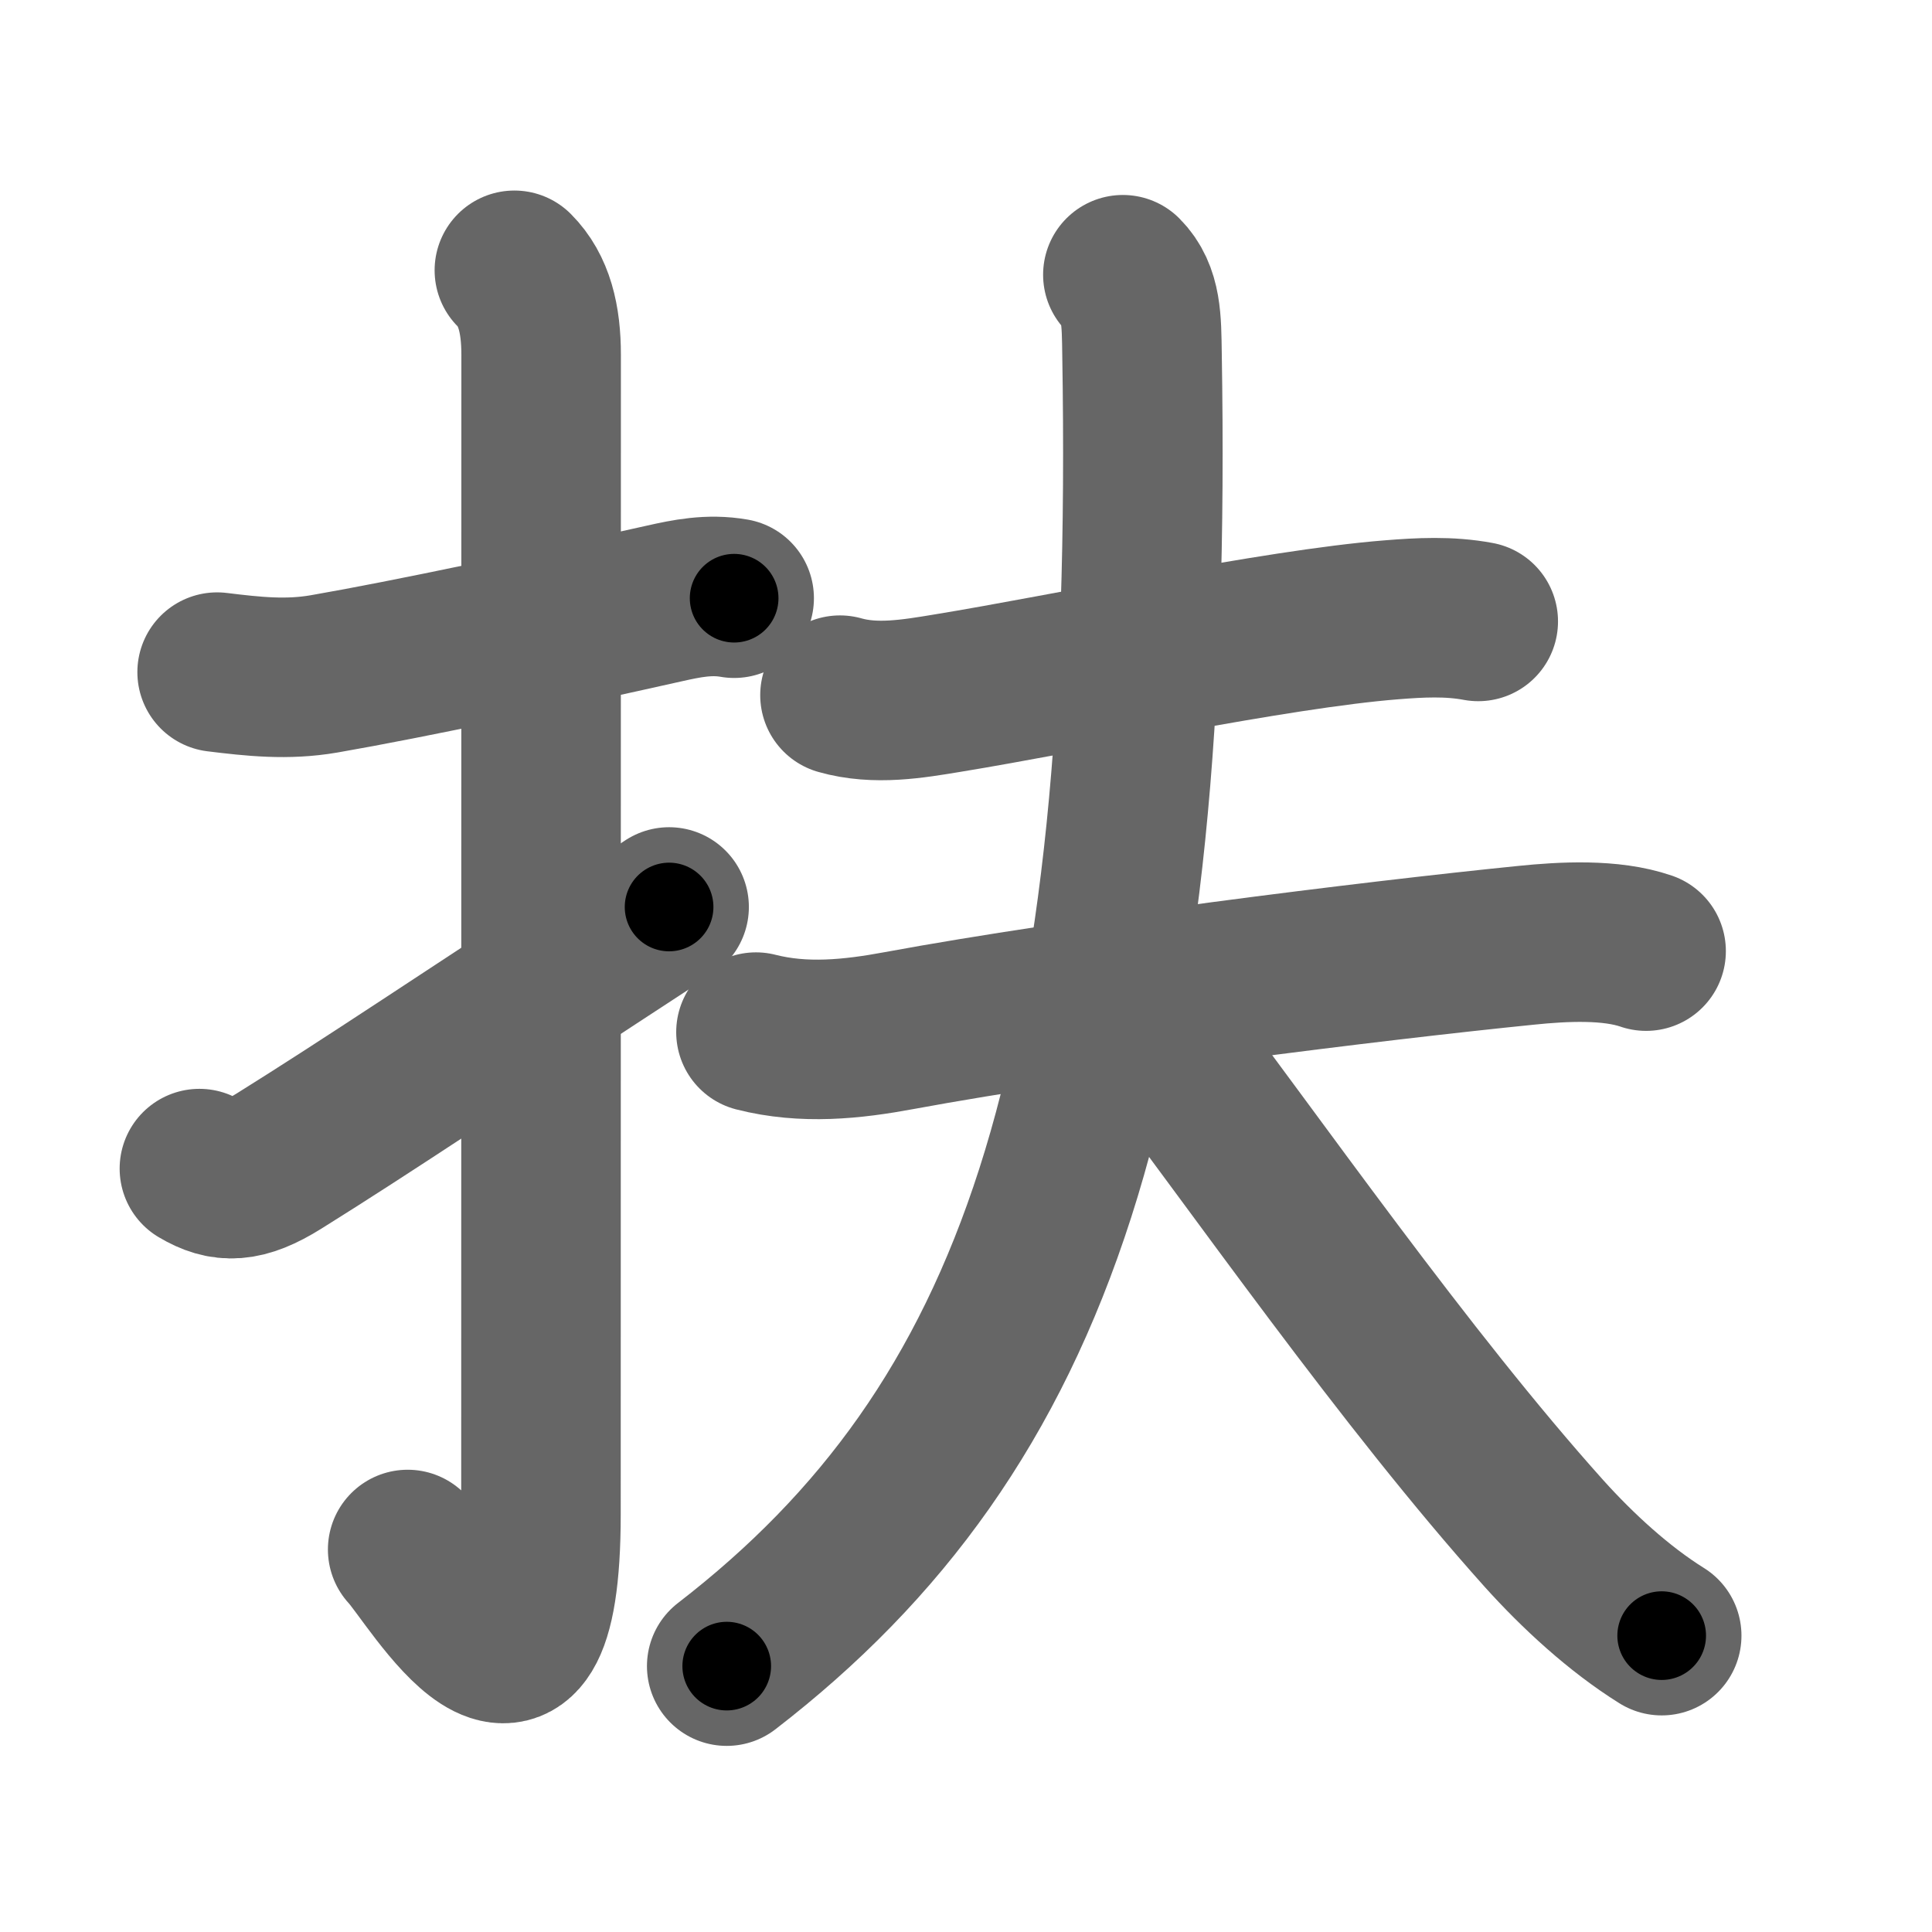 <svg xmlns="http://www.w3.org/2000/svg" width="109" height="109" viewBox="0 0 109 109" id="6276"><g fill="none" stroke="#666" stroke-width="9" stroke-linecap="round" stroke-linejoin="round"><g><g><path d="M12.25,37.92c2.04,0.25,3.94,0.46,6.03,0.1c4.85-0.84,12.72-2.52,19.23-3.98c1.21-0.27,2.49-0.54,3.91-0.29" /><path d="M29.02,15.25c1.12,1.12,1.51,2.75,1.51,4.77c0,15.23-0.01,53.96-0.01,65.4c0,14.25-6.07,3.53-7.52,2" /><path d="M11.25,65.93c1.38,0.82,2.5,0.82,4.5-0.43c5.11-3.19,9.62-6.25,22-14.33" /></g><g p4:phon="夫" xmlns:p4="http://kanjivg.tagaini.net"><path d="M47.39,39.22c2,0.57,4.11,0.21,6.1-0.12c6.67-1.09,18.45-3.61,25-4.13c1.62-0.13,3.25-0.22,4.91,0.09" /><g><path d="M42.65,58.23c2.7,0.69,5.42,0.41,8.1-0.09c10.25-1.89,26.63-3.93,35.37-4.81c2.06-0.21,4.75-0.36,6.75,0.33" /><path d="M63.35,15.5c1.08,1.08,1.05,2.62,1.08,4.44C65.12,61,58.5,80.5,41,94" /><path d="M64.18,56.87c6.88,9.09,15.07,20.88,22.93,29.65c1.9,2.11,4.22,4.25,6.64,5.76" /></g></g></g></g><g fill="none" stroke="#000" stroke-width="5" stroke-linecap="round" stroke-linejoin="round"><g><g><path d="M12.25,37.92c2.04,0.25,3.94,0.46,6.03,0.1c4.85-0.84,12.72-2.52,19.23-3.98c1.21-0.27,2.49-0.54,3.91-0.29" stroke-dasharray="29.64" stroke-dashoffset="29.64"><animate id="0" attributeName="stroke-dashoffset" values="29.64;0" dur="0.3s" fill="freeze" begin="0s;6276.click" /></path><path d="M29.02,15.25c1.12,1.12,1.51,2.75,1.51,4.77c0,15.23-0.01,53.96-0.01,65.4c0,14.25-6.07,3.53-7.52,2" stroke-dasharray="86.4" stroke-dashoffset="86.4"><animate attributeName="stroke-dashoffset" values="86.4" fill="freeze" begin="6276.click" /><animate id="1" attributeName="stroke-dashoffset" values="86.4;0" dur="0.65s" fill="freeze" begin="0.end" /></path><path d="M11.25,65.93c1.38,0.82,2.5,0.82,4.5-0.43c5.11-3.19,9.62-6.25,22-14.33" stroke-dasharray="31.08" stroke-dashoffset="31.08"><animate attributeName="stroke-dashoffset" values="31.08" fill="freeze" begin="6276.click" /><animate id="2" attributeName="stroke-dashoffset" values="31.08;0" dur="0.31s" fill="freeze" begin="1.end" /></path></g><g p4:phon="夫" xmlns:p4="http://kanjivg.tagaini.net"><path d="M47.39,39.22c2,0.57,4.11,0.21,6.1-0.12c6.67-1.09,18.45-3.61,25-4.13c1.62-0.13,3.25-0.22,4.91,0.09" stroke-dasharray="36.43" stroke-dashoffset="36.43"><animate attributeName="stroke-dashoffset" values="36.43" fill="freeze" begin="6276.click" /><animate id="3" attributeName="stroke-dashoffset" values="36.43;0" dur="0.36s" fill="freeze" begin="2.end" /></path><g><path d="M42.65,58.23c2.7,0.69,5.42,0.41,8.1-0.09c10.25-1.89,26.63-3.93,35.37-4.81c2.06-0.21,4.75-0.36,6.75,0.33" stroke-dasharray="50.68" stroke-dashoffset="50.68"><animate attributeName="stroke-dashoffset" values="50.68" fill="freeze" begin="6276.click" /><animate id="4" attributeName="stroke-dashoffset" values="50.68;0" dur="0.51s" fill="freeze" begin="3.end" /></path><path d="M63.35,15.5c1.08,1.08,1.05,2.62,1.08,4.44C65.12,61,58.5,80.5,41,94" stroke-dasharray="85.55" stroke-dashoffset="85.55"><animate attributeName="stroke-dashoffset" values="85.55" fill="freeze" begin="6276.click" /><animate id="5" attributeName="stroke-dashoffset" values="85.55;0" dur="0.64s" fill="freeze" begin="4.end" /></path><path d="M64.18,56.87c6.88,9.09,15.07,20.88,22.93,29.65c1.9,2.11,4.22,4.25,6.64,5.76" stroke-dasharray="46.31" stroke-dashoffset="46.31"><animate attributeName="stroke-dashoffset" values="46.31" fill="freeze" begin="6276.click" /><animate id="6" attributeName="stroke-dashoffset" values="46.31;0" dur="0.46s" fill="freeze" begin="5.end" /></path></g></g></g></g></svg>
